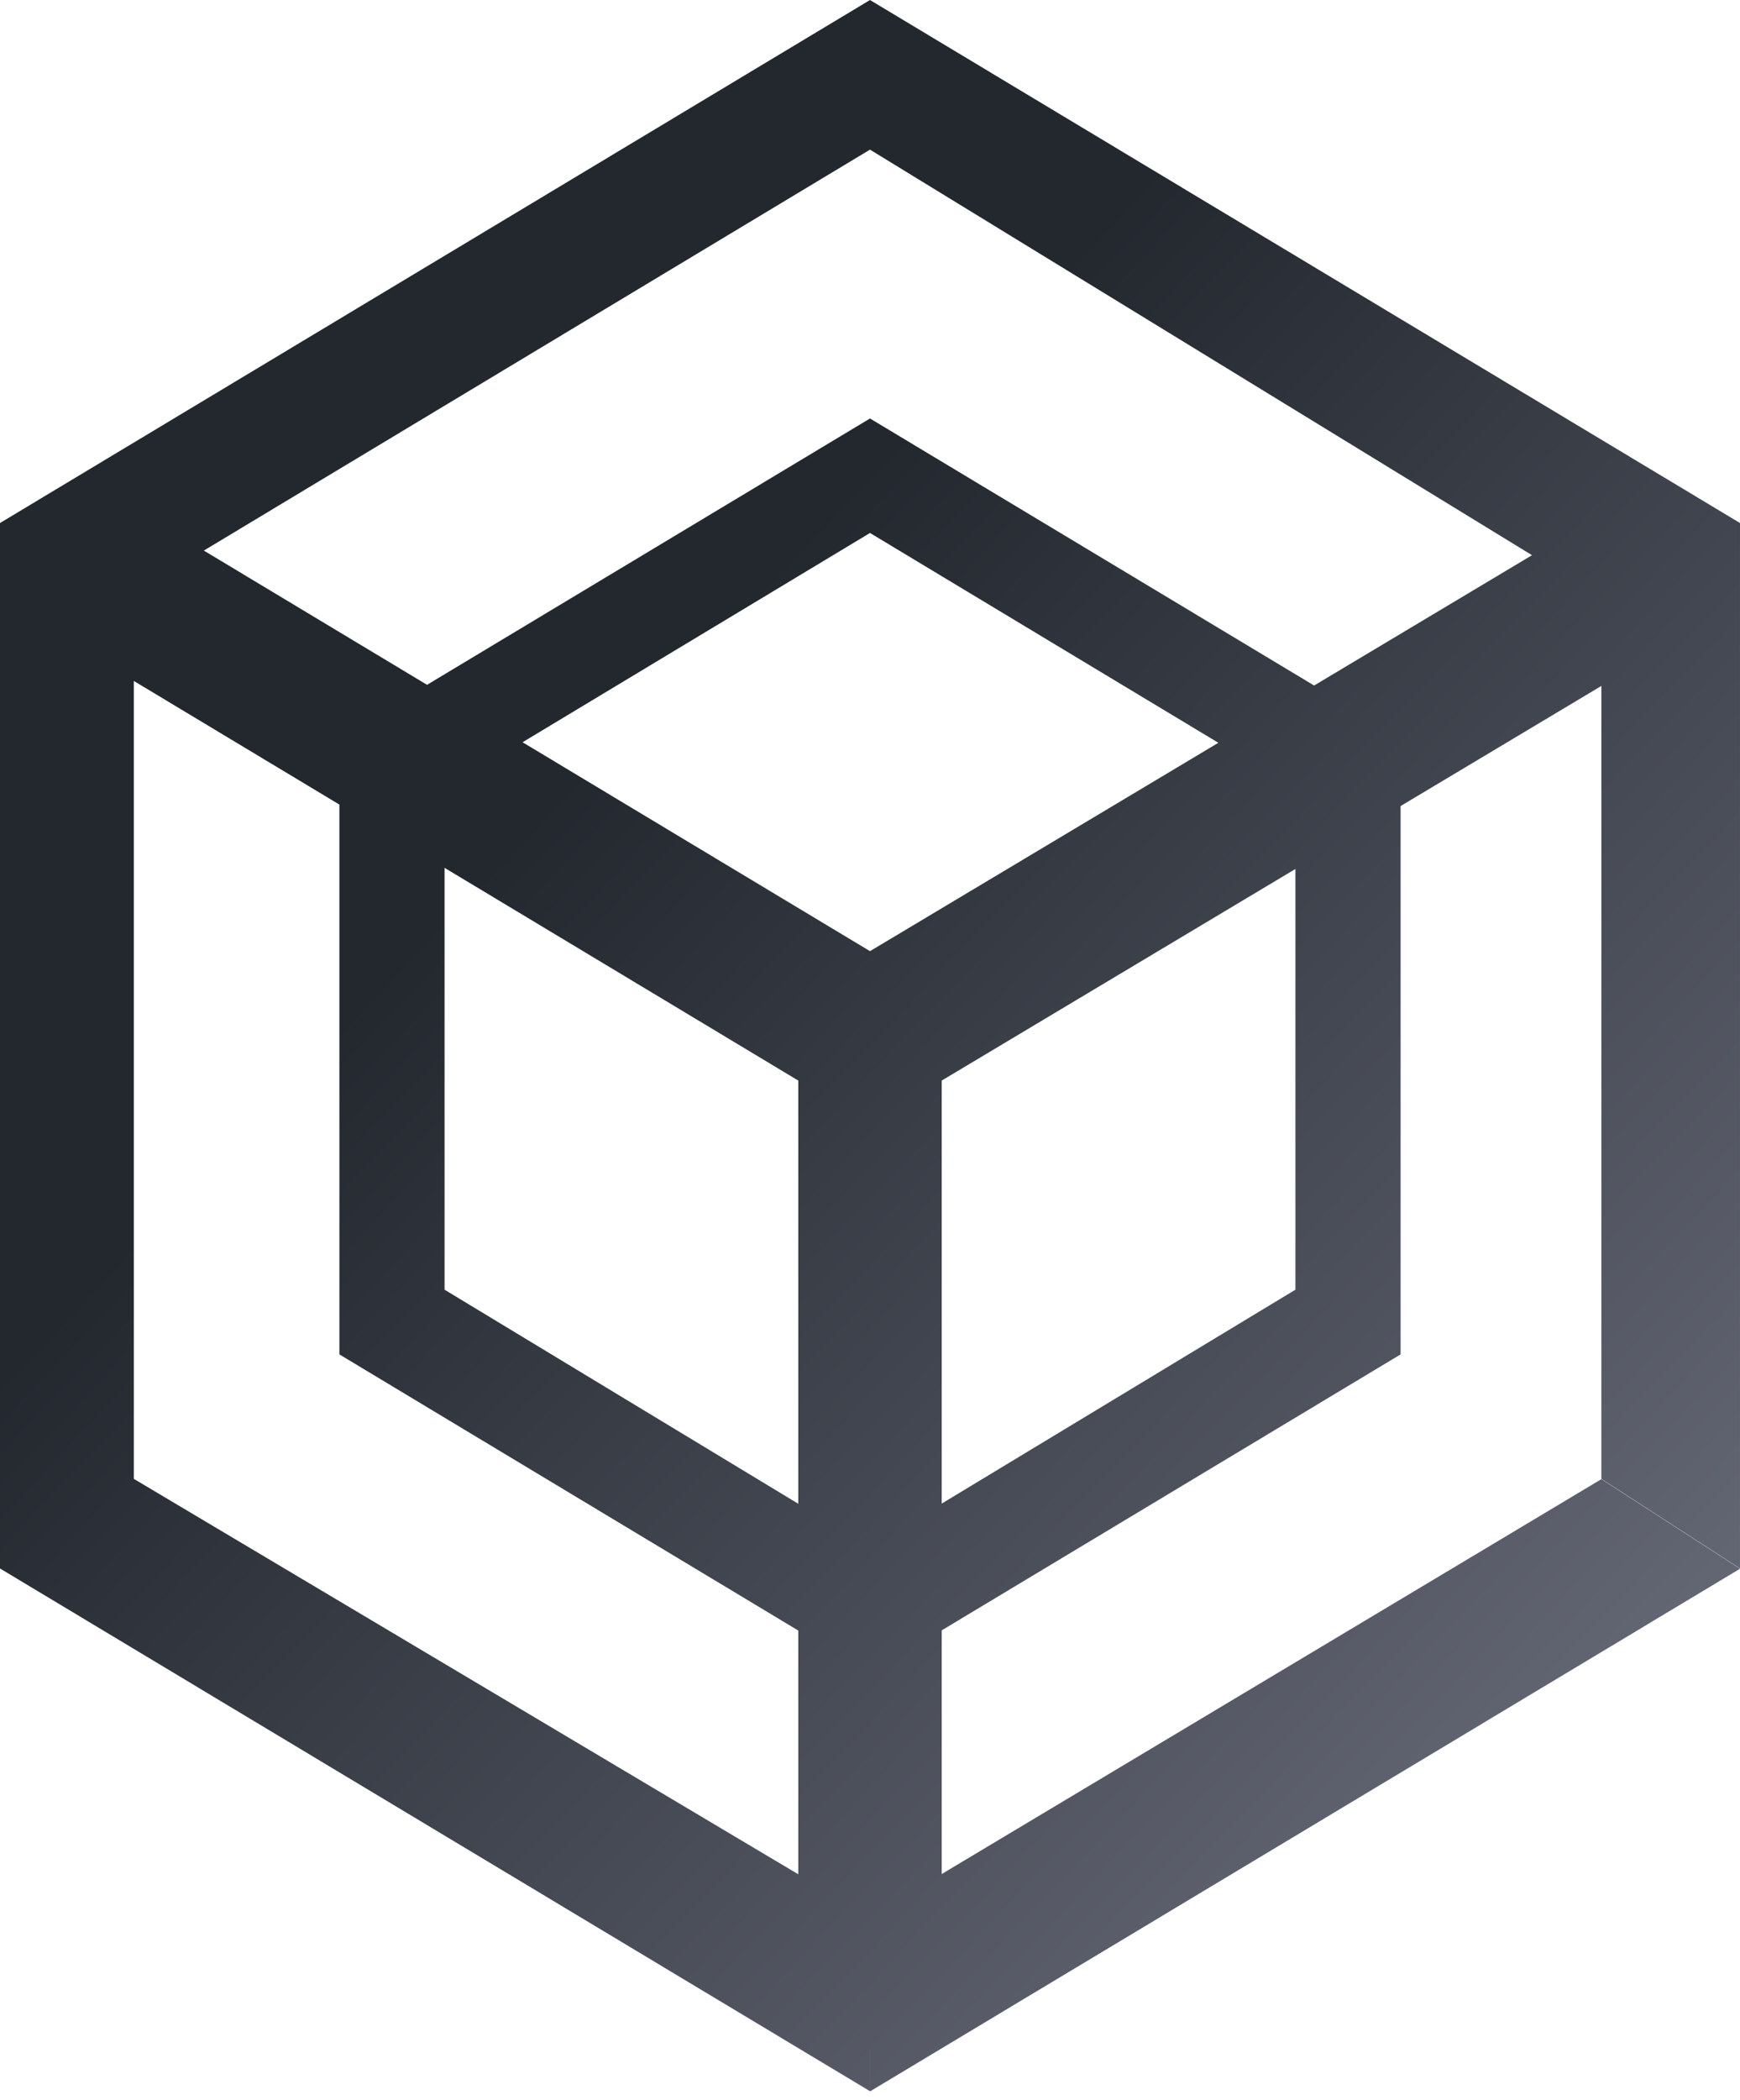 <svg width="204" height="246" viewBox="0 0 204 246" fill="none" xmlns="http://www.w3.org/2000/svg">
<path fill-rule="evenodd" clip-rule="evenodd" d="M203.999 61.274L101.999 0L0 61.274L5.356 64.061L0 61.274V183.754L101.999 244.994V239.744H102.001V245.016L204 183.787L187.747 173.289L110.406 219.552V191.005L164.208 158.675V94.433L187.746 80.362V173.255L203.999 183.754V61.274ZM110.406 176.153L151.878 151.092V101.804L110.406 126.596L110.406 176.153ZM101.999 111.432L142.841 87.022L101.999 62.441L61.267 86.957L101.999 111.432ZM93.593 176.174L52.121 151.092L47.889 153.694L52.12 151.092V101.671L93.593 126.596L93.593 176.174ZM93.593 191.029V219.581L15.692 173.255V79.778L39.791 94.261V158.675L93.593 191.029ZM101.999 49.026L50.069 80.228L23.899 64.503L101.999 17.531L179.613 65.044L154.069 80.311L101.999 49.026Z" fill="url(#paint0_linear_286_12174)"/>
<defs>
<linearGradient id="paint0_linear_286_12174" x1="154.013" y1="-1.05786e-05" x2="446.38" y2="279.355" gradientUnits="userSpaceOnUse">
<stop stop-color="#23282F"/>
<stop offset="1" stop-color="#C1C1D7"/>
</linearGradient>
</defs>
</svg>
